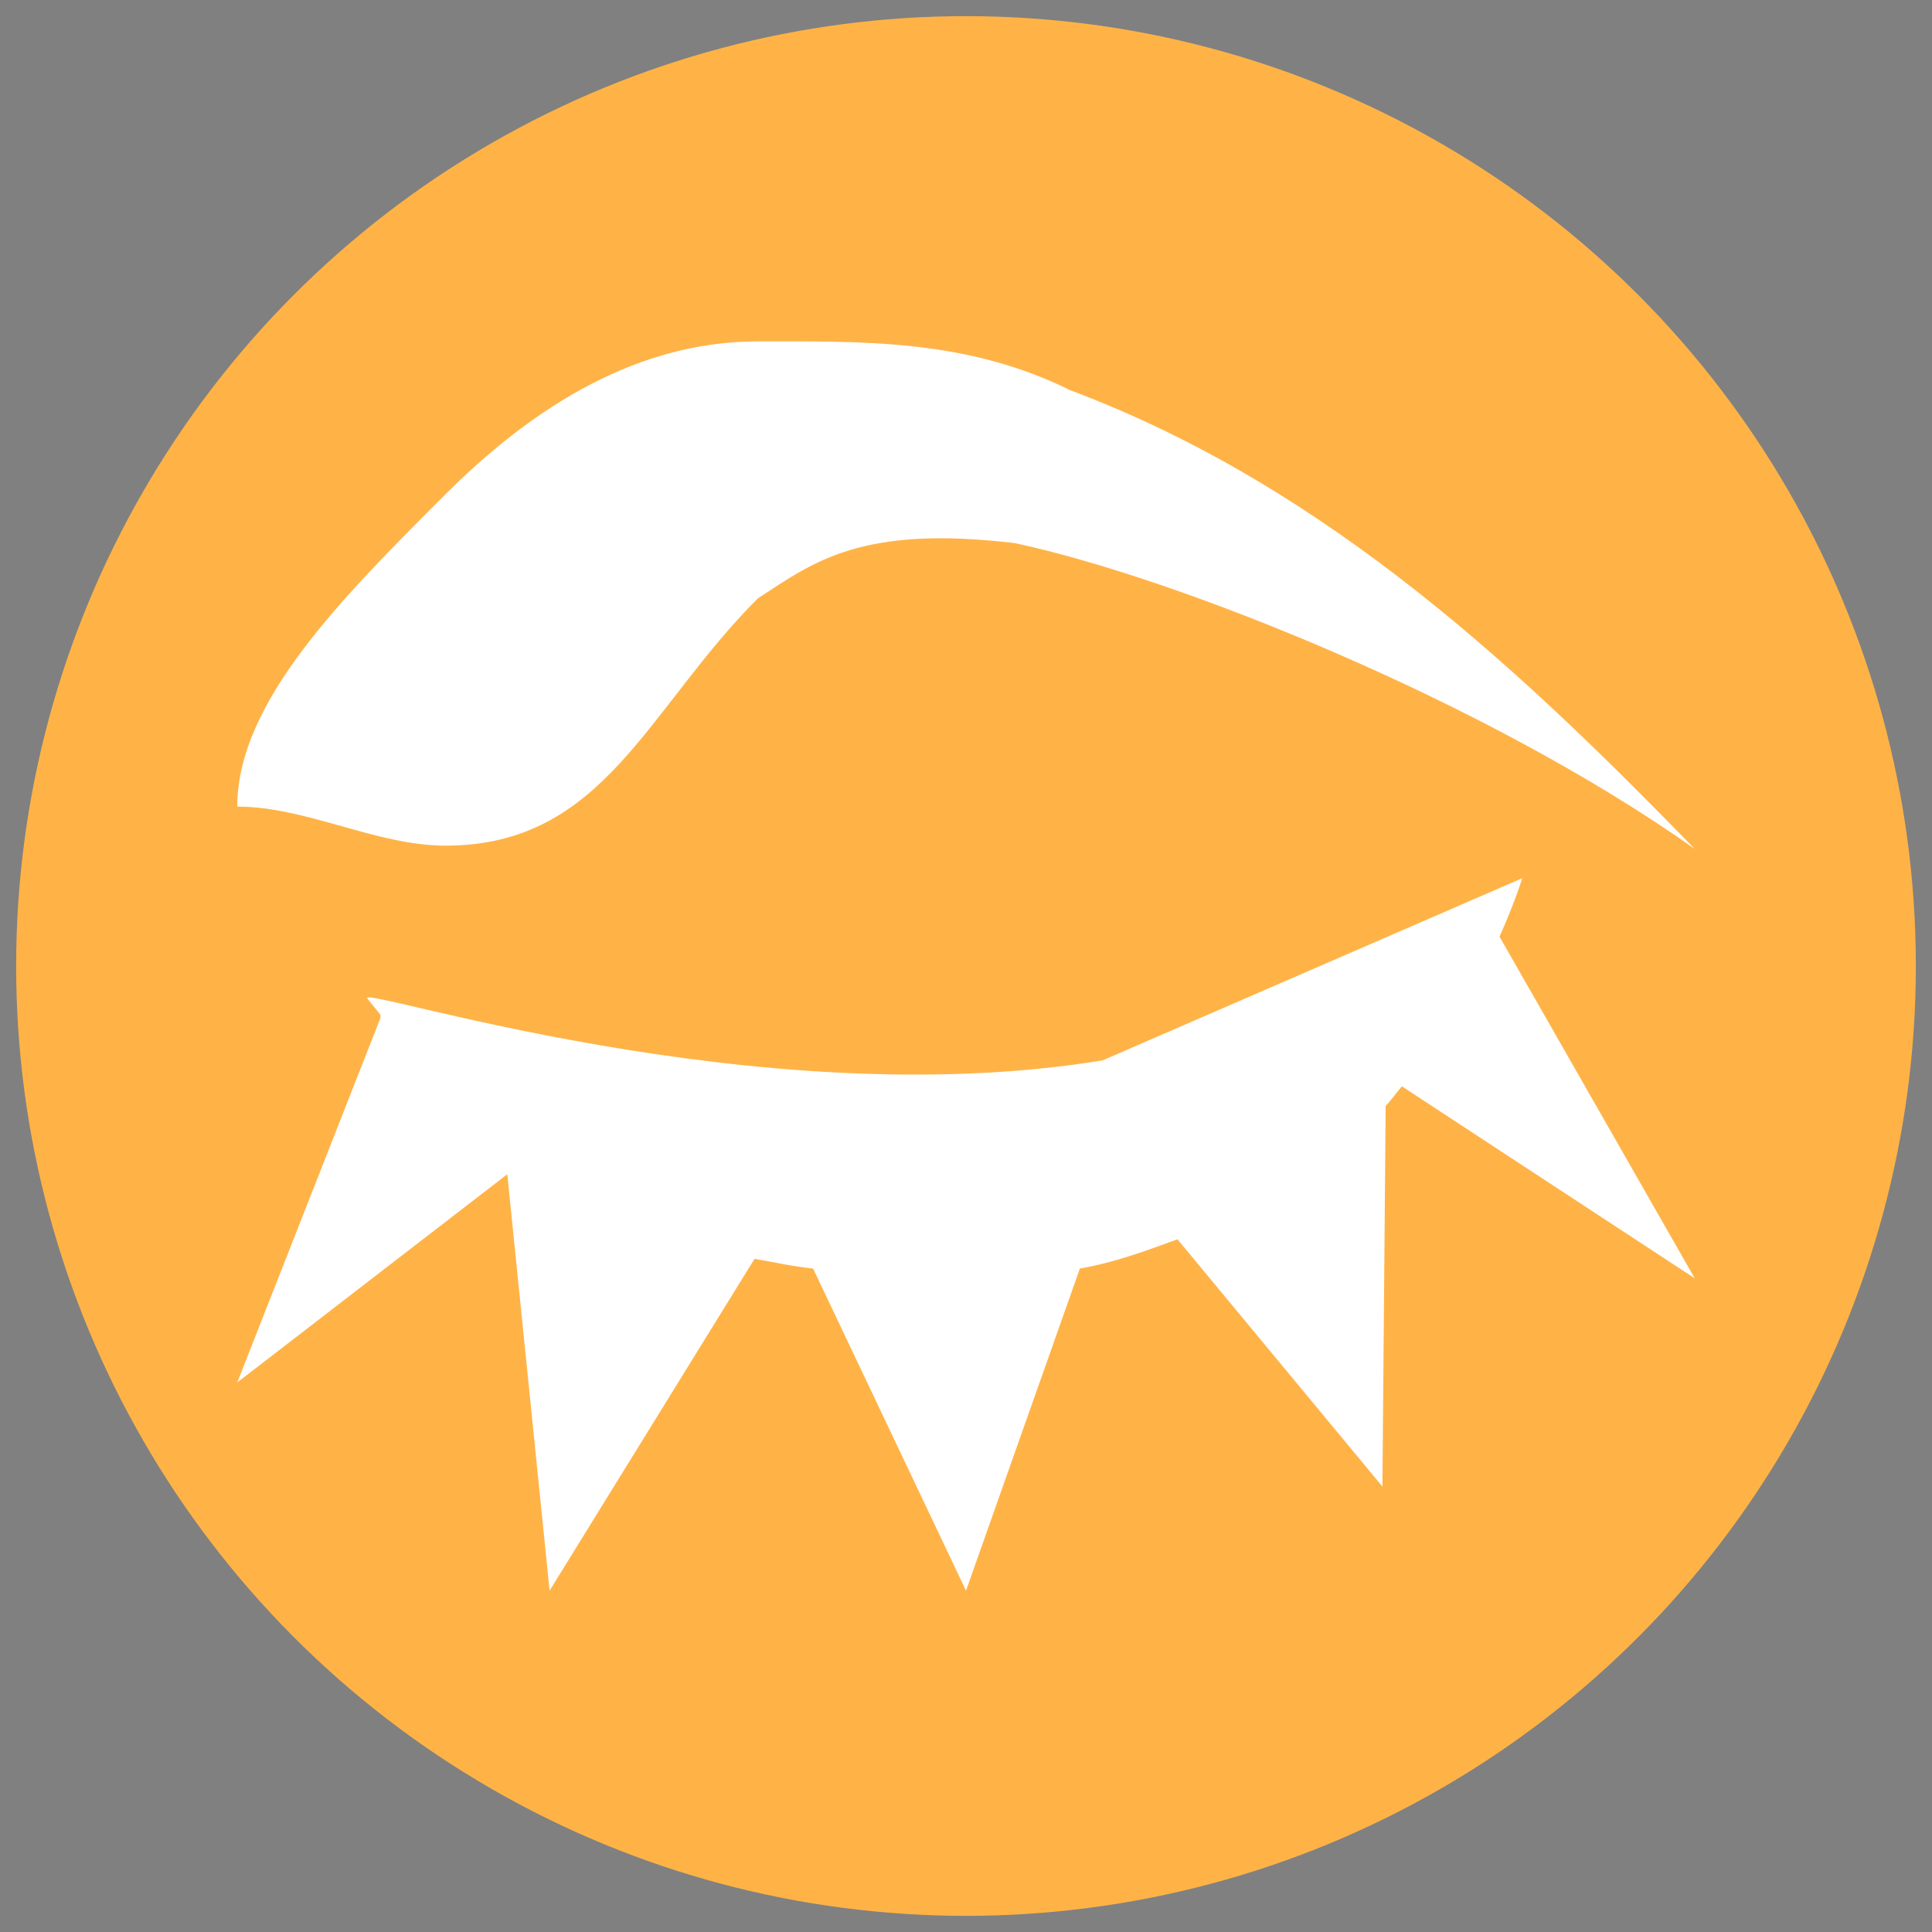 <?xml version="1.0" encoding="UTF-8" standalone="no"?>
<svg
   xmlns:dc="http://purl.org/dc/elements/1.1/"
   xmlns:cc="http://creativecommons.org/ns#"
   xmlns:rdf="http://www.w3.org/1999/02/22-rdf-syntax-ns#"
   xmlns:svg="http://www.w3.org/2000/svg"
   xmlns="http://www.w3.org/2000/svg"
   xmlns:xlink="http://www.w3.org/1999/xlink"
   xmlns:sodipodi="http://sodipodi.sourceforge.net/DTD/sodipodi-0.dtd"
   xmlns:inkscape="http://www.inkscape.org/namespaces/inkscape"
   version="1.1"
   id="Calque_1"
   x="0px"
   y="0px"
   viewBox="0 0 64 64"
   xml:space="preserve"
   sodipodi:docname="beauty_64.svg"
   width="64"
   height="64"
   inkscape:version="1.0.2 (e86c8708, 2021-01-15)"><rect x="0" y="0" width="64" height="64" fill="#808080" stroke="none"/><defs
   id="defs18995">
	
	

		
		
		
	
			
		
			
			
			
			
			
			
		
			
			
			
			
			
			
		
				
			
				<defs
   id="defs18865">
					<rect
   id="SVGID_1_"
   x="1.3"
   y="3.9"
   width="49.4"
   height="93.7" />
				</defs>
				<clipPath
   id="SVGID_2_">
					<use
   xlink:href="#SVGID_1_"
   style="overflow:visible"
   id="use18867"
   x="0"
   y="0"
   width="100%"
   height="100%" />
				</clipPath>
				
			
				<defs
   id="defs18875">
					<rect
   id="SVGID_3_"
   x="1.3"
   y="3.9"
   width="49.4"
   height="93.7" />
				</defs>
				<clipPath
   id="SVGID_4_">
					<use
   xlink:href="#SVGID_3_"
   style="overflow:visible"
   id="use18877"
   x="0"
   y="0"
   width="100%"
   height="100%" />
				</clipPath>
				
			
				<defs
   id="defs18885">
					<rect
   id="SVGID_5_"
   x="1.3"
   y="3.9"
   width="49.4"
   height="93.7" />
				</defs>
				<clipPath
   id="SVGID_6_">
					<use
   xlink:href="#SVGID_5_"
   style="overflow:visible"
   id="use18887"
   x="0"
   y="0"
   width="100%"
   height="100%" />
				</clipPath>
				
			
				<defs
   id="defs18895">
					<rect
   id="SVGID_7_"
   x="1.3"
   y="3.9"
   width="49.4"
   height="93.7" />
				</defs>
				<clipPath
   id="SVGID_8_">
					<use
   xlink:href="#SVGID_7_"
   style="overflow:visible"
   id="use18897"
   x="0"
   y="0"
   width="100%"
   height="100%" />
				</clipPath>
				
			
				<defs
   id="defs18905">
					<rect
   id="SVGID_9_"
   x="1.3"
   y="3.9"
   width="49.4"
   height="93.7" />
				</defs>
				<clipPath
   id="SVGID_10_">
					<use
   xlink:href="#SVGID_9_"
   style="overflow:visible"
   id="use18907"
   x="0"
   y="0"
   width="100%"
   height="100%" />
				</clipPath>
				
			
				<defs
   id="defs18915">
					<rect
   id="SVGID_11_"
   x="1.3"
   y="3.9"
   width="49.4"
   height="93.7" />
				</defs>
				<clipPath
   id="SVGID_12_">
					<use
   xlink:href="#SVGID_11_"
   style="overflow:visible"
   id="use18917"
   x="0"
   y="0"
   width="100%"
   height="100%" />
				</clipPath>
				
			
				<defs
   id="defs18927">
					<rect
   id="SVGID_13_"
   x="50.6"
   y="3.9"
   width="49.4"
   height="93.7" />
				</defs>
				<clipPath
   id="SVGID_14_">
					<use
   xlink:href="#SVGID_13_"
   style="overflow:visible"
   id="use18929"
   x="0"
   y="0"
   width="100%"
   height="100%" />
				</clipPath>
				
			
				<defs
   id="defs18937">
					<rect
   id="SVGID_15_"
   x="50.6"
   y="3.9"
   width="49.4"
   height="93.7" />
				</defs>
				<clipPath
   id="SVGID_16_">
					<use
   xlink:href="#SVGID_15_"
   style="overflow:visible"
   id="use18939"
   x="0"
   y="0"
   width="100%"
   height="100%" />
				</clipPath>
				
			
				<defs
   id="defs18947">
					<rect
   id="SVGID_17_"
   x="50.6"
   y="3.9"
   width="49.4"
   height="93.7" />
				</defs>
				<clipPath
   id="SVGID_18_">
					<use
   xlink:href="#SVGID_17_"
   style="overflow:visible"
   id="use18949"
   x="0"
   y="0"
   width="100%"
   height="100%" />
				</clipPath>
				
			
				<defs
   id="defs18957">
					<rect
   id="SVGID_19_"
   x="50.6"
   y="3.9"
   width="49.4"
   height="93.7" />
				</defs>
				<clipPath
   id="SVGID_20_">
					<use
   xlink:href="#SVGID_19_"
   style="overflow:visible"
   id="use18959"
   x="0"
   y="0"
   width="100%"
   height="100%" />
				</clipPath>
				
			
				<defs
   id="defs18967">
					<rect
   id="SVGID_21_"
   x="50.6"
   y="3.9"
   width="49.4"
   height="93.7" />
				</defs>
				<clipPath
   id="SVGID_22_">
					<use
   xlink:href="#SVGID_21_"
   style="overflow:visible"
   id="use18969"
   x="0"
   y="0"
   width="100%"
   height="100%" />
				</clipPath>
				
			
				<defs
   id="defs18977">
					<rect
   id="SVGID_23_"
   x="50.6"
   y="3.9"
   width="49.4"
   height="93.7" />
				</defs>
				<clipPath
   id="SVGID_24_">
					<use
   xlink:href="#SVGID_23_"
   style="overflow:visible"
   id="use18979"
   x="0"
   y="0"
   width="100%"
   height="100%" />
				</clipPath>
				
			</defs><sodipodi:namedview
   pagecolor="#ffffff"
   bordercolor="#666666"
   borderopacity="1"
   objecttolerance="10"
   gridtolerance="10"
   guidetolerance="10"
   inkscape:pageopacity="0"
   inkscape:pageshadow="2"
   inkscape:window-width="1440"
   inkscape:window-height="855"
   id="namedview18993"
   showgrid="false"
   inkscape:zoom="4.7305444"
   inkscape:cx="-0.62842239"
   inkscape:cy="50"
   inkscape:window-x="50"
   inkscape:window-y="72"
   inkscape:window-maximized="0"
   inkscape:current-layer="Calque_1"
   inkscape:document-rotation="0" />
<style
   type="text/css"
   id="style18855">
	.st0{fill:#C4114E;}
	.st1{fill:#FFFFFF;}
	.st2{clip-path:url(#SVGID_2_);fill:#FFFFFF;}
	.st3{clip-path:url(#SVGID_4_);}
	.st4{clip-path:url(#SVGID_6_);fill:#FFFFFF;}
	.st5{clip-path:url(#SVGID_8_);fill:#FFFFFF;}
	.st6{clip-path:url(#SVGID_10_);fill:#FFFFFF;}
	.st7{clip-path:url(#SVGID_12_);fill:#FFFFFF;}
	.st8{clip-path:url(#SVGID_14_);fill:#FFFFFF;}
	.st9{clip-path:url(#SVGID_16_);}
	.st10{clip-path:url(#SVGID_18_);fill:#FFFFFF;}
	.st11{clip-path:url(#SVGID_20_);fill:#FFFFFF;}
	.st12{clip-path:url(#SVGID_22_);fill:#FFFFFF;}
	.st13{clip-path:url(#SVGID_24_);fill:#FFFFFF;}
</style>
<path
   class="st3"
   d="m 70.6,71.8 h 2.6 v 2.6 h -2.6 z"
   clip-path="url(#SVGID_4_)"
   id="path18880" /><path
   class="st9"
   d="M 30.6,74.4 H 28 v -2.6 h 2.6 z"
   clip-path="url(#SVGID_16_)"
   id="path18942" /><circle
   id="Ellipse_584"
   class="st0"
   cx="32"
   cy="32"
   r="31.465"
   style="stroke-width:0.629;fill:#ffb347;fill-opacity:1" />
<rect
   width="14"
   height="14"
   x="70.581"
   y="-13.553"
   id="canvas"
   style="visibility:hidden;fill:none;stroke:none" /><path
   d="m 25.103,11.309 c -3.449,0 -6.897,1.617 -10.346,5.065 -3.449,3.449 -6.897,6.897 -6.897,10.346 2.299,0 4.598,1.293 6.897,1.293 5.255,0 6.67,-4.515 10.346,-8.19 1.859,-1.211 3.414,-2.438 8.514,-1.832 5.379,1.15 15.626,5.251 22.524,10.13 C 50.592,22.432 44.105,16.174 35.449,12.925 32,11.219 28.551,11.309 25.103,11.309 Z M 50.428,29.091 36.526,35.126 C 25.013,37.013 11.775,32.59 12.171,33.078 c 0.154,0.19 0.281,0.351 0.431,0.539 V 33.725 l -4.742,12.07 8.945,-6.897 1.401,13.794 6.789,-10.992 c 0.627,0.107 1.235,0.248 1.94,0.323 l 5.065,10.669 3.772,-10.669 c 1.163,-0.204 2.195,-0.591 3.233,-0.97 l 6.789,8.19 0.108,-12.609 c 0.197,-0.202 0.352,-0.437 0.539,-0.647 l 9.699,6.358 -6.466,-11.316 c 0.276,-0.624 0.549,-1.3 0.754,-1.94 z"
   id="path3003"
   style="fill:#ffffff;fill-opacity:1;stroke:none;stroke-width:3.449" /></svg>

